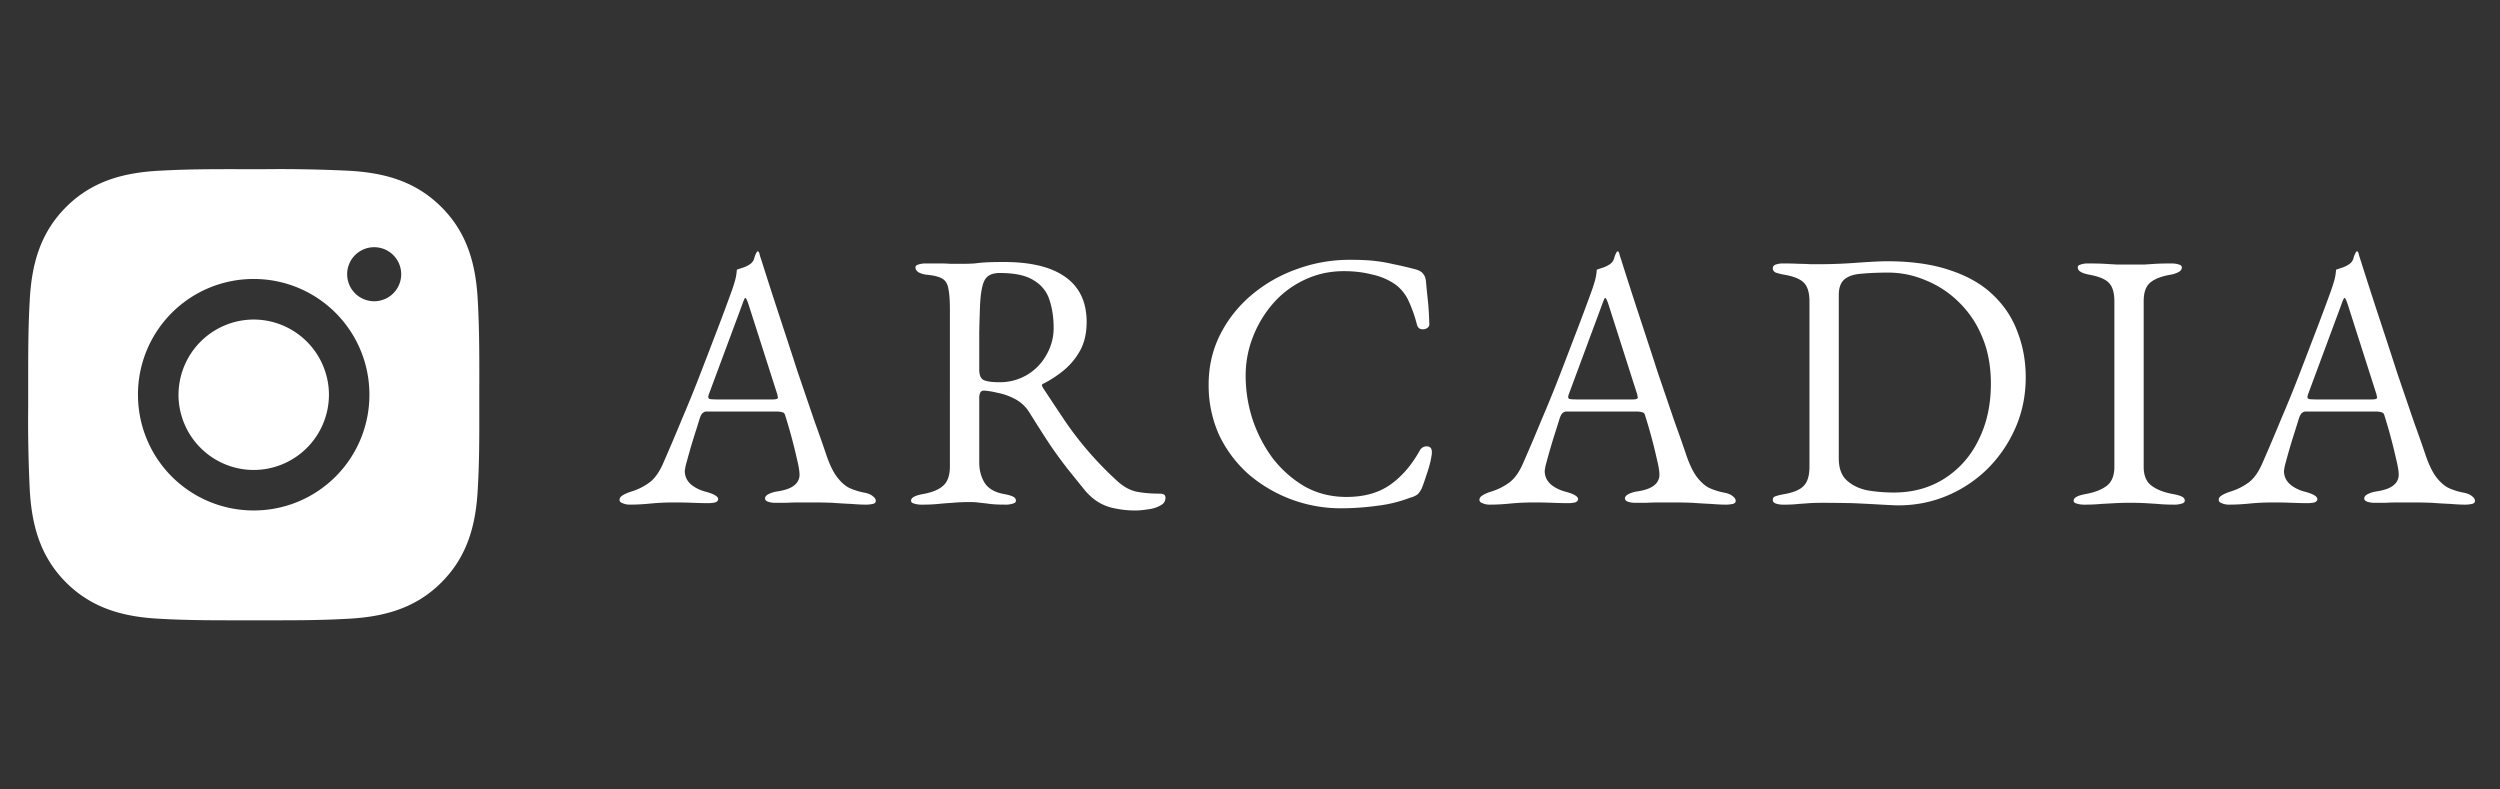 <svg width="76" height="24" fill="none" xmlns="http://www.w3.org/2000/svg"><rect width="100%" height="100%" fill="#333333" stroke="none"/><path fill-rule="evenodd" clip-rule="evenodd" d="M14.57 11.654v.733c.002.816.003 1.627-.044 2.444-.053 1.098-.302 2.07-1.107 2.875-.802.803-1.777 1.053-2.875 1.106-.83.047-1.654.046-2.484.045h-.692c-.828.001-1.653.002-2.484-.045-1.098-.053-2.071-.302-2.876-1.106-.802-.803-1.053-1.777-1.106-2.875a43.272 43.272 0 0 1-.045-2.485v-.691c0-.83-.002-1.654.045-2.485.053-1.098.302-2.07 1.106-2.875.803-.803 1.778-1.054 2.876-1.107.83-.047 1.654-.046 2.484-.045h.692a43.3 43.3 0 0 1 2.484.045c1.098.053 2.07.302 2.875 1.107.803.802 1.054 1.777 1.107 2.875.046.83.046 1.654.045 2.484zM4.195 12a3.513 3.513 0 0 0 3.518 3.518A3.513 3.513 0 0 0 11.23 12a3.513 3.513 0 0 0-3.518-3.519 3.513 3.513 0 0 0-3.518 3.519zm7.18-2.842a.82.82 0 1 1 0-1.643.82.82 0 1 1 0 1.643zM5.427 12a2.292 2.292 0 0 1 2.286-2.286A2.292 2.292 0 0 1 10 12a2.291 2.291 0 0 1-2.287 2.287A2.291 2.291 0 0 1 5.426 12z" fill="#fff"/><path d="M19.158 15.34a.525.525 0 0 1-.234-.044c-.06-.022-.09-.055-.09-.1 0-.052.03-.097.09-.134.067-.044.16-.085.278-.122.193-.06.372-.149.535-.268.164-.119.305-.315.424-.59.208-.476.397-.921.568-1.337.178-.416.345-.825.501-1.226.156-.401.316-.817.48-1.248.17-.438.349-.914.534-1.426.038-.104.07-.208.1-.312a1.57 1.57 0 0 0 .056-.335l.2-.067a.844.844 0 0 0 .201-.1.324.324 0 0 0 .134-.2.708.708 0 0 1 .078-.179c.008-.007.015-.01.022-.01.015 0 .026.007.034.021.015.03.026.067.033.112l.045.134c.178.564.364 1.14.557 1.727.193.587.379 1.155.557 1.705l.502 1.47c.156.431.278.78.367 1.048.104.297.216.52.335.668.119.149.241.253.367.312.134.06.275.104.424.134.126.022.219.06.278.112.06.044.09.092.09.144 0 .045-.03.075-.09.09a1 1 0 0 1-.234.022c-.104 0-.245-.008-.423-.022a17.756 17.756 0 0 1-.568-.034c-.2-.007-.387-.011-.558-.011h-.434c-.149 0-.286.004-.412.011h-.324a.679.679 0 0 1-.233-.033c-.06-.023-.09-.056-.09-.1 0-.053.038-.097.112-.134a.866.866 0 0 1 .256-.078c.245-.037.42-.1.524-.19a.4.4 0 0 0 .156-.312c0-.111-.026-.27-.078-.479a15.669 15.669 0 0 0-.357-1.326c-.015-.06-.044-.093-.089-.1a.66.66 0 0 0-.212-.022h-2.106c-.03 0-.063.014-.1.044-.03.022-.06.074-.09.156-.021.074-.059.193-.11.357a18.765 18.765 0 0 0-.29.98 1.49 1.49 0 0 0-.056.268c0 .163.063.3.19.412.126.104.278.178.456.223.245.067.368.141.368.223 0 .044-.03.078-.09.1a.994.994 0 0 1-.233.022c-.097 0-.238-.003-.424-.01a14.673 14.673 0 0 0-.59-.012c-.245 0-.483.011-.713.033-.23.023-.439.034-.624.034zm2.607-3.197h1.727c.104 0 .156-.019.156-.056a.1.1 0 0 0-.01-.044.211.211 0 0 0-.012-.067l-.87-2.72c-.044-.133-.077-.2-.1-.2-.014 0-.044.063-.088.19l-1.015 2.73a.363.363 0 0 0-.022.089c0 .037.019.06.056.067.044.007.104.01.178.01zm12.762 3.376c-.208 0-.405-.018-.59-.056a1.502 1.502 0 0 1-.513-.178c-.156-.089-.3-.212-.434-.368l-.513-.635a15.145 15.145 0 0 1-.524-.713c-.178-.267-.397-.609-.657-1.025a1.136 1.136 0 0 0-.48-.435 1.824 1.824 0 0 0-.49-.167 2.535 2.535 0 0 0-.39-.067c-.06-.007-.104.012-.133.056a.371.371 0 0 0-.034.167v1.961c0 .238.056.446.167.624.112.171.305.283.58.335.126.022.219.048.278.078.06.03.09.07.09.122 0 .045-.03.075-.09.09a.679.679 0 0 1-.234.033c-.2 0-.356-.008-.468-.022a4.918 4.918 0 0 0-.29-.034 1.957 1.957 0 0 0-.334-.022c-.185 0-.352.007-.501.022a9.174 9.174 0 0 0-.435.034 5.017 5.017 0 0 1-.512.022.679.679 0 0 1-.234-.034c-.06-.014-.09-.044-.09-.089 0-.089.123-.156.368-.2.283-.052.487-.138.613-.257.134-.118.2-.315.2-.59V9.424c0-.282-.014-.494-.044-.635-.022-.149-.081-.253-.178-.312-.09-.06-.242-.1-.457-.123a.698.698 0 0 1-.279-.078c-.059-.044-.089-.093-.089-.145 0-.044.03-.074.09-.089a.679.679 0 0 1 .233-.033h.446c.104 0 .2.004.29.011h.357c.14 0 .267-.004.378-.011a4.82 4.82 0 0 1 .368-.034c.141-.007.32-.01.535-.01.817 0 1.437.152 1.86.456.432.305.647.762.647 1.37 0 .335-.067.625-.2.87-.134.238-.301.438-.502.602-.2.163-.405.297-.613.4-.03.008-.044.027-.044.056a.494.494 0 0 0 .044.09c.23.349.45.68.658.991a10.394 10.394 0 0 0 1.605 1.839c.192.17.39.275.59.312.2.037.43.056.69.056.112 0 .168.04.168.122 0 .112-.056.193-.167.245-.112.06-.238.097-.38.112-.14.022-.26.033-.356.033zm-4.167-3.9a1.605 1.605 0 0 0 1.46-.847 1.62 1.62 0 0 0 .211-.802c0-.305-.04-.583-.122-.836a1.04 1.04 0 0 0-.468-.601c-.23-.156-.58-.234-1.048-.234-.238 0-.393.078-.468.234-.074.148-.119.416-.134.802a47.84 47.84 0 0 0-.022.758v1.136c0 .186.052.297.156.334.104.038.25.056.435.056zm10.405 3.833a4.309 4.309 0 0 1-2.797-1.025 3.754 3.754 0 0 1-.902-1.192 3.66 3.66 0 0 1-.323-1.549c0-.542.115-1.044.345-1.504.23-.46.546-.862.947-1.204a4.41 4.41 0 0 1 1.37-.79 4.666 4.666 0 0 1 1.639-.29c.29 0 .535.01.735.033.2.022.394.056.58.1.193.037.416.09.668.156.112.03.19.074.234.134.052.06.082.141.09.245.014.17.033.357.055.557.022.193.037.435.045.724.007.052-.019.097-.078.134a.242.242 0 0 1-.179.022c-.06-.014-.1-.063-.122-.144a4.066 4.066 0 0 0-.257-.725 1.26 1.26 0 0 0-.434-.512 1.949 1.949 0 0 0-.68-.279c-.26-.067-.542-.1-.847-.1-.43 0-.832.089-1.203.267-.364.171-.68.409-.947.713-.26.298-.465.636-.613 1.014a3.209 3.209 0 0 0-.223 1.182c0 .453.07.898.212 1.337.148.438.356.835.624 1.192.275.35.598.631.97.847.378.208.798.312 1.258.312.535 0 .977-.123 1.326-.368.35-.245.647-.587.892-1.025.052-.097.126-.145.223-.145.104 0 .156.06.156.178 0 .06-.015.156-.045.29-.03.126-.07.264-.123.412-.044.142-.089.268-.133.38a.646.646 0 0 1-.134.2.63.63 0 0 1-.223.1 4.117 4.117 0 0 1-.992.245 8.19 8.19 0 0 1-1.114.078zm4.534-.111a.525.525 0 0 1-.234-.045c-.06-.022-.09-.055-.09-.1 0-.052.03-.097.09-.134.067-.044.16-.085.279-.122.193-.06.371-.149.534-.268.164-.119.305-.315.424-.59.208-.476.397-.921.568-1.337.178-.416.346-.825.502-1.226.156-.401.315-.817.479-1.248.17-.438.349-.914.535-1.426.037-.104.07-.208.1-.312a1.57 1.57 0 0 0 .056-.335l.2-.067a.844.844 0 0 0 .2-.1.325.325 0 0 0 .134-.2.708.708 0 0 1 .078-.179c.008-.007.015-.01.023-.01.014 0 .026.007.033.021.015.03.026.067.033.112l.045.134c.178.564.364 1.14.557 1.727.193.587.38 1.155.557 1.705l.502 1.47c.156.431.278.78.367 1.048.105.297.216.52.335.668.119.149.241.253.367.312.134.06.275.104.424.134.126.022.22.06.279.112.059.044.089.092.089.144 0 .045-.03.075-.09.09a.999.999 0 0 1-.233.022c-.105 0-.246-.008-.424-.022a17.756 17.756 0 0 1-.568-.034c-.2-.007-.387-.011-.557-.011h-.435c-.148 0-.286.004-.412.011h-.323a.679.679 0 0 1-.234-.033c-.06-.023-.09-.056-.09-.1 0-.053.038-.097.112-.134a.866.866 0 0 1 .256-.078c.245-.037.42-.1.524-.19a.4.4 0 0 0 .156-.312c0-.111-.026-.27-.078-.479a15.669 15.669 0 0 0-.357-1.326c-.014-.06-.044-.093-.089-.1a.661.661 0 0 0-.212-.022h-2.105c-.03 0-.064.014-.1.044-.03.022-.06.074-.09.156l-.111.357a18.765 18.765 0 0 0-.29.98 1.49 1.49 0 0 0-.056.268c0 .163.063.3.19.412.126.104.278.178.456.223.246.067.368.141.368.223 0 .044-.03.078-.089.1a.994.994 0 0 1-.234.022c-.096 0-.238-.003-.423-.01a14.673 14.673 0 0 0-.59-.012c-.246 0-.484.011-.714.033-.23.023-.438.034-.624.034zm2.607-3.198h1.727c.104 0 .156-.019.156-.056a.099.099 0 0 0-.01-.044.211.211 0 0 0-.012-.067l-.869-2.72c-.045-.133-.078-.2-.1-.2-.015 0-.045.063-.09.19l-1.013 2.73a.363.363 0 0 0-.023.089c0 .037.019.06.056.067.045.007.104.01.178.01zm9.798 3.22c-.074 0-.241-.007-.501-.022-.253-.015-.546-.03-.88-.045a41.43 41.43 0 0 0-.936-.01c-.149 0-.275.003-.38.01-.096.008-.203.015-.322.023a3.774 3.774 0 0 1-.468.022.679.679 0 0 1-.234-.034c-.06-.022-.09-.059-.09-.111 0-.06.03-.097.09-.111.06-.023.152-.045.278-.067.282-.052.476-.138.58-.257.111-.118.167-.312.167-.579V9.168c0-.268-.056-.457-.167-.569-.104-.111-.297-.193-.58-.245a1.706 1.706 0 0 1-.278-.067c-.06-.03-.09-.074-.09-.133 0-.052.03-.09.09-.112a.679.679 0 0 1 .234-.033c.193 0 .345.004.456.011.12 0 .234.004.346.011h.434a15.458 15.458 0 0 0 1.014-.045c.201-.014.38-.025.535-.033a8.82 8.82 0 0 1 .357-.011c.758 0 1.404.093 1.939.279.535.178.97.43 1.303.757.335.32.58.695.736 1.126.163.423.245.88.245 1.37 0 .535-.1 1.037-.3 1.505-.201.468-.48.884-.836 1.248a3.91 3.91 0 0 1-1.237.835c-.468.2-.97.301-1.505.301zm-.133-.39c.58 0 1.092-.141 1.537-.423a2.834 2.834 0 0 0 1.037-1.17c.252-.498.378-1.07.378-1.716 0-.535-.089-1.01-.267-1.427a3.092 3.092 0 0 0-.713-1.058 3.05 3.05 0 0 0-1.003-.658 2.884 2.884 0 0 0-1.125-.234c-.32 0-.595.012-.825.034-.223.015-.394.07-.513.167-.118.097-.178.256-.178.48v4.969c0 .297.082.52.245.668.164.149.372.25.624.301.26.045.528.067.803.067zm5.792.368a.679.679 0 0 1-.234-.034c-.06-.014-.09-.044-.09-.089 0-.089.123-.156.369-.2.282-.052.497-.138.646-.257.148-.118.223-.308.223-.568V9.157c0-.26-.056-.446-.167-.558-.104-.111-.297-.193-.58-.245-.245-.044-.367-.119-.367-.223 0-.044.03-.074.089-.089a.68.68 0 0 1 .234-.033c.2 0 .364.004.49.011l.379.022h.835l.335-.022c.119-.007.278-.011.479-.011.096 0 .174.011.234.033.06.015.09.045.09.09 0 .051-.03.096-.09.133a.814.814 0 0 1-.279.09c-.275.051-.475.133-.601.244-.127.112-.19.298-.19.558v5.036c0 .26.078.45.234.568.156.12.372.205.647.257.126.022.219.048.278.078.06.03.09.07.09.122 0 .045-.03.075-.09.09a.68.68 0 0 1-.234.033c-.2 0-.368-.008-.501-.022l-.368-.023a9.49 9.49 0 0 0-.925 0 76.98 76.98 0 0 1-.423.023 5.017 5.017 0 0 1-.513.022zm4.41 0a.526.526 0 0 1-.234-.045c-.06-.022-.09-.055-.09-.1 0-.052.03-.097.09-.134.067-.044.16-.085.279-.122.193-.06.371-.149.535-.268.163-.119.304-.315.423-.59.208-.476.397-.921.568-1.337.178-.416.346-.825.502-1.226.156-.401.315-.817.479-1.248.17-.438.349-.914.535-1.426.037-.104.07-.208.1-.312a1.57 1.57 0 0 0 .056-.335l.2-.067a.843.843 0 0 0 .2-.1.325.325 0 0 0 .135-.2.708.708 0 0 1 .078-.179c.007-.007.014-.01.022-.01.015 0 .026.007.033.021.015.03.026.067.034.112l.044.134c.178.564.364 1.14.557 1.727.194.587.38 1.155.557 1.705l.502 1.47c.156.431.278.78.368 1.048.104.297.215.52.334.668.119.149.241.253.368.312.133.06.275.104.423.134.126.022.22.06.279.112.059.044.089.092.089.144 0 .045-.03.075-.09.09a.999.999 0 0 1-.233.022c-.104 0-.245-.008-.424-.022a17.756 17.756 0 0 1-.568-.034c-.2-.007-.386-.011-.557-.011h-.435c-.148 0-.286.004-.412.011h-.323a.68.68 0 0 1-.234-.033c-.06-.023-.09-.056-.09-.1 0-.053.038-.097.112-.134a.866.866 0 0 1 .256-.078c.246-.037.42-.1.524-.19a.4.4 0 0 0 .156-.312c0-.111-.026-.27-.078-.479a15.827 15.827 0 0 0-.356-1.326c-.015-.06-.045-.093-.09-.1a.66.66 0 0 0-.211-.022H70.08c-.03 0-.064.014-.1.044-.03.022-.06.074-.09.156l-.111.357a19.187 19.187 0 0 0-.29.98 1.5 1.5 0 0 0-.056.268c0 .163.063.3.19.412.126.104.278.178.457.223.245.067.367.141.367.223 0 .044-.03.078-.089.1a.995.995 0 0 1-.234.022c-.096 0-.237-.003-.423-.01a14.668 14.668 0 0 0-.59-.012c-.246 0-.484.011-.714.033-.23.023-.438.034-.624.034zm2.608-3.198h1.727c.104 0 .156-.019.156-.056a.099.099 0 0 0-.011-.044.211.211 0 0 0-.012-.067l-.869-2.72c-.044-.133-.078-.2-.1-.2-.015 0-.045.063-.09.19l-1.013 2.73a.366.366 0 0 0-.022.089c0 .037.018.06.055.067.045.007.104.01.178.01z" fill="#fff"/></svg>